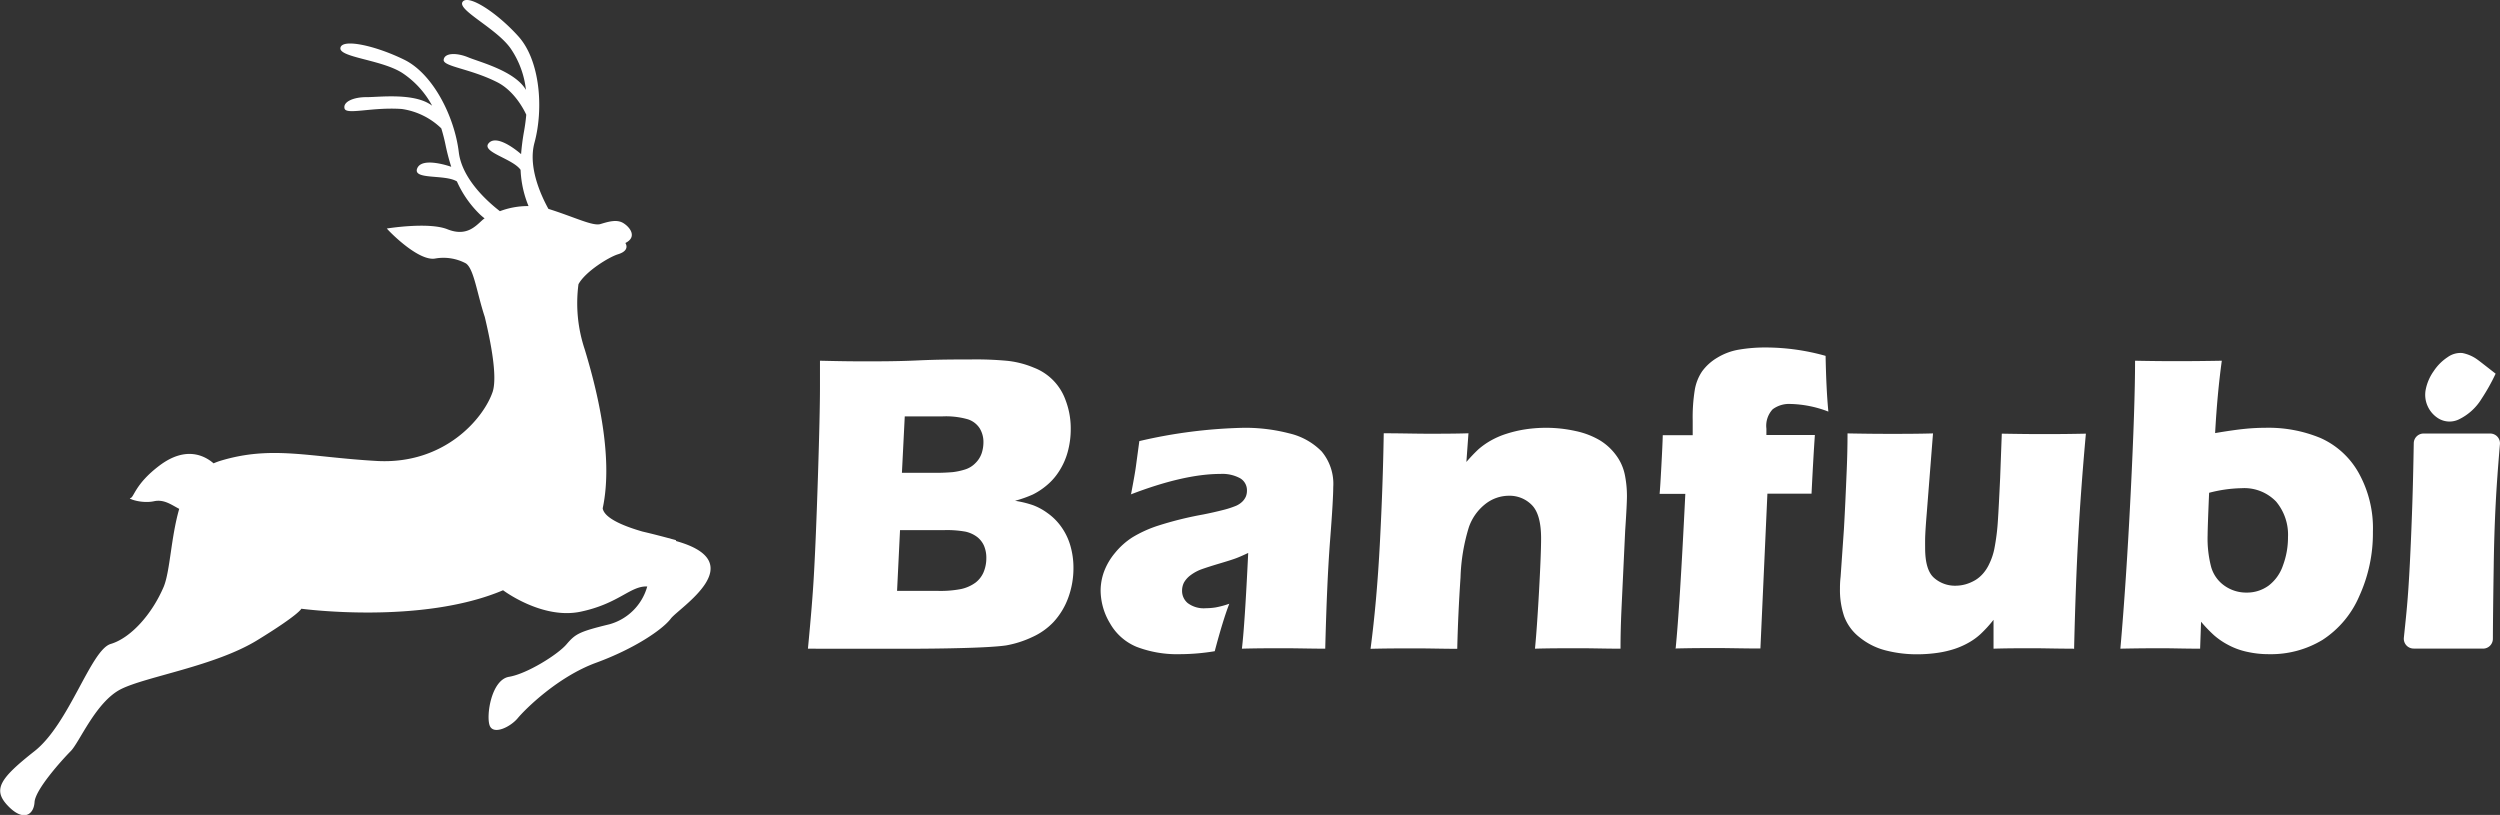 <svg xmlns="http://www.w3.org/2000/svg" viewBox="0 0 396.57 129.27"><rect x="0" y="0" width="396.57" height="129.27" fill="#333333" stroke="none"/><defs><style>.cls-1{fill:#fff;}.cls-2{fill:none;}</style></defs><title>資產 1</title><g id="圖層_2" data-name="圖層 2"><g id="圖層_1-2" data-name="圖層 1"><path class="cls-1" d="M128.16,102.9q.71-7.37.94-11.58.33-5.76.65-15.79t.32-14.16c0-1,0-2.36,0-4.15q4.46.11,7.06.1c2.44,0,5.27,0,8.51-.15s6-.15,8.33-.15a53.5,53.5,0,0,1,5.95.23,15,15,0,0,1,4.1,1.08,8.59,8.59,0,0,1,5,5.12,12.59,12.59,0,0,1,.83,4.58,13.68,13.68,0,0,1-.48,3.65,10.89,10.89,0,0,1-1.38,3.09,9.57,9.57,0,0,1-2,2.26,11,11,0,0,1-2.15,1.41,19,19,0,0,1-2.83,1,16.64,16.64,0,0,1,2.84.69,9.48,9.48,0,0,1,2.29,1.24,9.14,9.14,0,0,1,2.2,2.19,9.77,9.77,0,0,1,1.45,3,12.54,12.54,0,0,1,.49,3.5,13.56,13.56,0,0,1-.84,4.79,11.45,11.45,0,0,1-2.34,3.84,10.66,10.66,0,0,1-3.32,2.35,16.43,16.43,0,0,1-4.18,1.34c-1.16.17-3.27.31-6.34.4s-6.32.13-9.75.13l-8.81,0Zm14.14-9.17h6.43a17.08,17.08,0,0,0,3.76-.3,6.1,6.1,0,0,0,2.24-1A4.14,4.14,0,0,0,156,90.82a5.74,5.74,0,0,0,.46-2.31,4.86,4.86,0,0,0-.37-1.94,3.64,3.64,0,0,0-1.11-1.41,4.82,4.82,0,0,0-1.8-.82,16.68,16.68,0,0,0-3.35-.25h-7.06ZM143.07,75h4.76a32.39,32.39,0,0,0,3.33-.11,10.54,10.54,0,0,0,1.93-.42,3.9,3.9,0,0,0,1.63-1,4,4,0,0,0,1-1.57,5.55,5.55,0,0,0,.28-1.74,4.13,4.13,0,0,0-.59-2.21,3.5,3.5,0,0,0-1.89-1.44,12.63,12.63,0,0,0-4-.46h-6Z"/><path class="cls-1" d="M179.4,78.47c.42-2.21.69-3.73.8-4.57s.29-2.14.53-3.93a79.76,79.76,0,0,1,16.57-2.11,27.75,27.75,0,0,1,7.23.89,10.54,10.54,0,0,1,5.12,2.86,8,8,0,0,1,1.84,5.66c0,1.25-.16,4.06-.5,8.43s-.59,10.11-.77,17.2c-2.18,0-4.36-.07-6.52-.07s-4.33,0-6.7.07q.45-3.68,1-15.19c-.84.4-1.51.69-2,.87s-1.31.44-2.52.8-2.14.66-2.82.9a6.75,6.75,0,0,0-1.77.94,3.82,3.82,0,0,0-1.07,1.17,2.84,2.84,0,0,0-.31,1.34,2.5,2.5,0,0,0,.9,1.94,4.23,4.23,0,0,0,2.88.81,10.31,10.31,0,0,0,1.51-.12,14.3,14.3,0,0,0,2.2-.59q-1,2.58-2.31,7.53a34.12,34.12,0,0,1-5.45.47,18,18,0,0,1-6.91-1.15,8.62,8.62,0,0,1-4.25-3.74,10.21,10.21,0,0,1-1.49-5.15,8.86,8.86,0,0,1,.55-3.08,10.2,10.2,0,0,1,1.73-2.94,11.7,11.7,0,0,1,2.74-2.46,19.38,19.38,0,0,1,4.3-1.93,56.09,56.09,0,0,1,6.9-1.7c1.17-.23,2.23-.47,3.2-.72a14.38,14.38,0,0,0,2.07-.67,3.35,3.35,0,0,0,1-.67,2.61,2.61,0,0,0,.55-.8,2.43,2.43,0,0,0,.17-.89,2.2,2.2,0,0,0-1.07-2,5.89,5.89,0,0,0-3.15-.69q-5.75,0-14.21,3.25"/><path class="cls-1" d="M217.41,102.9q1-7.59,1.48-16.78t.61-17.39c2.68,0,5,.07,6.94.07,2.26,0,4.42,0,6.5-.07l-.33,4.55a26,26,0,0,1,1.9-2,12,12,0,0,1,2-1.41A13,13,0,0,1,239,68.8a19.4,19.4,0,0,1,2.93-.69,22.28,22.28,0,0,1,3.33-.25,21.56,21.56,0,0,1,4.7.52,12.66,12.66,0,0,1,3.83,1.47,9,9,0,0,1,2.58,2.38,7.8,7.8,0,0,1,1.37,3.06,17.14,17.14,0,0,1,.34,3.38c0,.85-.09,2.68-.28,5.49l-.57,12.11q-.17,3.58-.17,6.63c-2.25,0-4.36-.07-6.32-.07-2.65,0-5.07,0-7.25.07q.3-3,.64-9.05c.22-4,.33-6.82.33-8.45q0-3.78-1.45-5.27a4.92,4.92,0,0,0-3.67-1.49,6.05,6.05,0,0,0-3.67,1.27,8,8,0,0,0-2.66,3.7,30,30,0,0,0-1.33,8c-.25,3.7-.43,7.47-.52,11.31-2.23,0-4.4-.07-6.52-.07s-4.65,0-7.26.07"/><path class="cls-1" d="M265.8,102.9q.65-6.42,1.54-24.56h-4.08c.07-.69.16-2.17.28-4.42s.2-3.88.22-4.89h4.75q0-1.34,0-2.31a27.35,27.35,0,0,1,.32-4.81,7.46,7.46,0,0,1,1.17-3,8,8,0,0,1,2.41-2.17,9.65,9.65,0,0,1,3.51-1.29,24.48,24.48,0,0,1,4.07-.33,35.24,35.24,0,0,1,9.6,1.33c.07,3.55.21,6.5.44,8.84a17.79,17.79,0,0,0-6-1.21,4.36,4.36,0,0,0-2.83.84,3.84,3.84,0,0,0-1,3.08l0,1h7.69c-.18,2.57-.35,5.67-.53,9.31h-7l-1.11,24.56c-2.65,0-4.93-.07-6.82-.07s-4.15,0-6.7.07"/><path class="cls-1" d="M328.92,102.9c-2.54,0-4.66-.07-6.36-.07-2.1,0-4.21,0-6.33.07l0-4.58a20,20,0,0,1-2.05,2.25,10,10,0,0,1-1.82,1.33,12.48,12.48,0,0,1-2.21,1,16,16,0,0,1-2.81.66,23,23,0,0,1-3.23.23,19.74,19.74,0,0,1-5-.62,10.78,10.78,0,0,1-4.15-2.09,7.54,7.54,0,0,1-2.44-3.35,13.1,13.1,0,0,1-.65-4.35c0-.4,0-1,.1-1.87l.53-7.6c.16-2.79.3-5.88.44-9.27q.13-3.11.13-5.89,4.15.08,7.06.07c2,0,4.13,0,6.5-.07l-1,12.75c-.16,1.94-.24,3.27-.25,4s0,1.18,0,1.42c0,2.34.47,3.93,1.42,4.75a5,5,0,0,0,3.41,1.24,6,6,0,0,0,1.61-.23,6.78,6.78,0,0,0,1.54-.67,5.32,5.32,0,0,0,1.18-1,6.3,6.3,0,0,0,1-1.54,10,10,0,0,0,.81-2.37,34.11,34.11,0,0,0,.57-4.49c.09-1.31.21-3.59.36-6.82l.26-7q4.32.08,7.09.07,3.1,0,6.25-.07-.77,8.51-1.2,16.17t-.67,18"/><path class="cls-1" d="M336.35,102.9q.93-10.55,1.63-24.56t.7-21.12q3.88.08,7.27.07t6.49-.07q-.72,5.22-1.06,11.48c2-.34,3.59-.56,4.68-.67s2.18-.17,3.25-.17a21.52,21.52,0,0,1,8.81,1.63,13,13,0,0,1,6,5.47,18,18,0,0,1,2.29,9.4,24,24,0,0,1-2.17,10.22,15.55,15.55,0,0,1-5.83,6.93,15.76,15.76,0,0,1-8.5,2.26,15.37,15.37,0,0,1-3.44-.37,11.33,11.33,0,0,1-3-1.09,11.5,11.5,0,0,1-2.24-1.52,21.3,21.3,0,0,1-2.08-2.17L349,102.9c-2.39,0-4.39-.07-6-.07-1.31,0-3.54,0-6.66.07m14.09-24.8c-.16,3.71-.24,6-.24,6.8a17.88,17.88,0,0,0,.55,5,5.44,5.44,0,0,0,2.11,3,5.94,5.94,0,0,0,3.5,1.1,5.82,5.82,0,0,0,3.51-1.1,6.72,6.72,0,0,0,2.29-3.23,12.67,12.67,0,0,0,.79-4.47,8.18,8.18,0,0,0-1.89-5.64,7,7,0,0,0-5.46-2.12,21.74,21.74,0,0,0-5.16.73"/><path class="cls-1" d="M382.88,102.88a1.56,1.56,0,0,1-1.56-1.73c.21-2,.38-3.61.5-5q.24-2.64.45-6.76t.38-9.1q.15-4.4.24-10a1.56,1.56,0,0,1,1.58-1.52c2.19,0,4,0,5.41,0s3,0,5.11,0a1.55,1.55,0,0,1,1.57,1.68c-.3,3.52-.53,6.65-.67,9.4q-.25,4.78-.32,10.14c-.08,5.11-.12,8.89-.13,11.36a1.56,1.56,0,0,1-1.58,1.54c-2,0-3.75,0-5.28,0s-3.42,0-5.7,0"/><path class="cls-1" d="M395.88,59.27a32,32,0,0,1-2.24,4A8.6,8.6,0,0,1,390,66.55a3.4,3.4,0,0,1-3.39-.3,4.42,4.42,0,0,1-1.55-1.9,4.36,4.36,0,0,1-.26-2.62,7.56,7.56,0,0,1,1.26-2.87,7.74,7.74,0,0,1,2.21-2.21,3.48,3.48,0,0,1,2.33-.65,6,6,0,0,1,2.44,1.08c.35.25,1.3,1,2.83,2.19"/><path class="cls-1" d="M107.24,85.69c-.93-.26-1.83-.5-2.72-.73h0c-.89-.23-1.75-.44-2.6-.64-2.54-.73-6-2-6.31-3.65,0,0,0,0,0-.06,1.83-8.6-1.21-19.74-2.85-25.17a23.11,23.11,0,0,1-1-10.35c1.07-2,4.83-4.32,6.29-4.76,2-.62,1.15-1.78,1.15-1.78,2-1,.63-2.62-.39-3.2s-2.33-.18-3.56.19-4.07-1.09-8.26-2.41c-1.31-2.38-3.22-6.74-2.21-10.48,1.48-5.47.88-13.06-2.53-16.86S74.22-1,73.37.31s5.52,4.24,7.7,7.48a14.44,14.44,0,0,1,2.36,6.47c-1.75-3-7.3-4.4-9.14-5.16s-3.75-.74-3.91.36S74.5,10.85,78.79,13c3.11,1.52,4.68,5.18,4.69,5.2-.08.93-.21,1.83-.36,2.67a35.65,35.65,0,0,0-.46,3.58v0s-3.64-3.25-5.08-1.8,3.71,2.47,5,4.29a16.86,16.86,0,0,0,1.26,5.75,12.54,12.54,0,0,0-4.54.81c-2-1.54-6-5.13-6.52-9.34-.67-5.63-4.07-12.44-8.66-14.69S54.24,6.07,54,7.6s6.7,1.87,9.93,4.05a14.44,14.44,0,0,1,4.62,5.12c-2.74-2.11-8.42-1.35-10.42-1.36s-3.74.71-3.48,1.79,4.34-.25,9.1.09A11.34,11.34,0,0,1,70,20.36c.28.9.5,1.78.67,2.61a34.6,34.6,0,0,0,.91,3.49l0,0s-4.59-1.66-5.39.23,4.37.91,6.29,2.09A16.82,16.82,0,0,0,76.12,34a9.57,9.57,0,0,0,.75.64,3.72,3.72,0,0,0-.34.26c-1.11,1-2.55,2.67-5.55,1.47s-9.62-.12-9.62-.12c.72.83,5.19,5.28,7.73,4.75a7.56,7.56,0,0,1,4.81.78c1.28.86,1.76,4.76,3,8.5,1,4.17,2,9.46,1.26,11.84-1.41,4.22-7.63,11.61-18.42,11s-16.65-2.51-24.86,0a10.47,10.47,0,0,0-1,.38c-1.36-1.18-4.36-2.83-8.58.35-3.88,2.92-4.06,5.1-4.61,5.15s1.74.94,3.74.51c1.6-.34,2.74.56,4,1.21C27.12,85.26,27,90.44,26,93c-1.88,4.46-5.28,8.21-8.44,9.15s-6.57,12.66-12.08,17-6.69,6.1-4.22,8.68,4.1,1.41,4.22-.59,4.34-6.68,5.74-8.09,4-7.86,8-9.85,14.89-3.64,21.58-7.74,7-5,7-5,19,2.58,32-2.93c0,0,6.21,4.69,12.31,3.4s7.86-4.11,10.56-4a8.61,8.61,0,0,1-6,6c-4.8,1.17-5.39,1.52-6.8,3.17s-6.29,4.69-9.12,5.16-3.66,6.21-3.07,7.74,3.28.23,4.45-1.18,6.34-6.56,12.43-8.79,10.56-5.28,11.85-7,13-8.91.82-12.31"/><rect class="cls-2" width="396.57" height="129.27"/></g></g></svg>